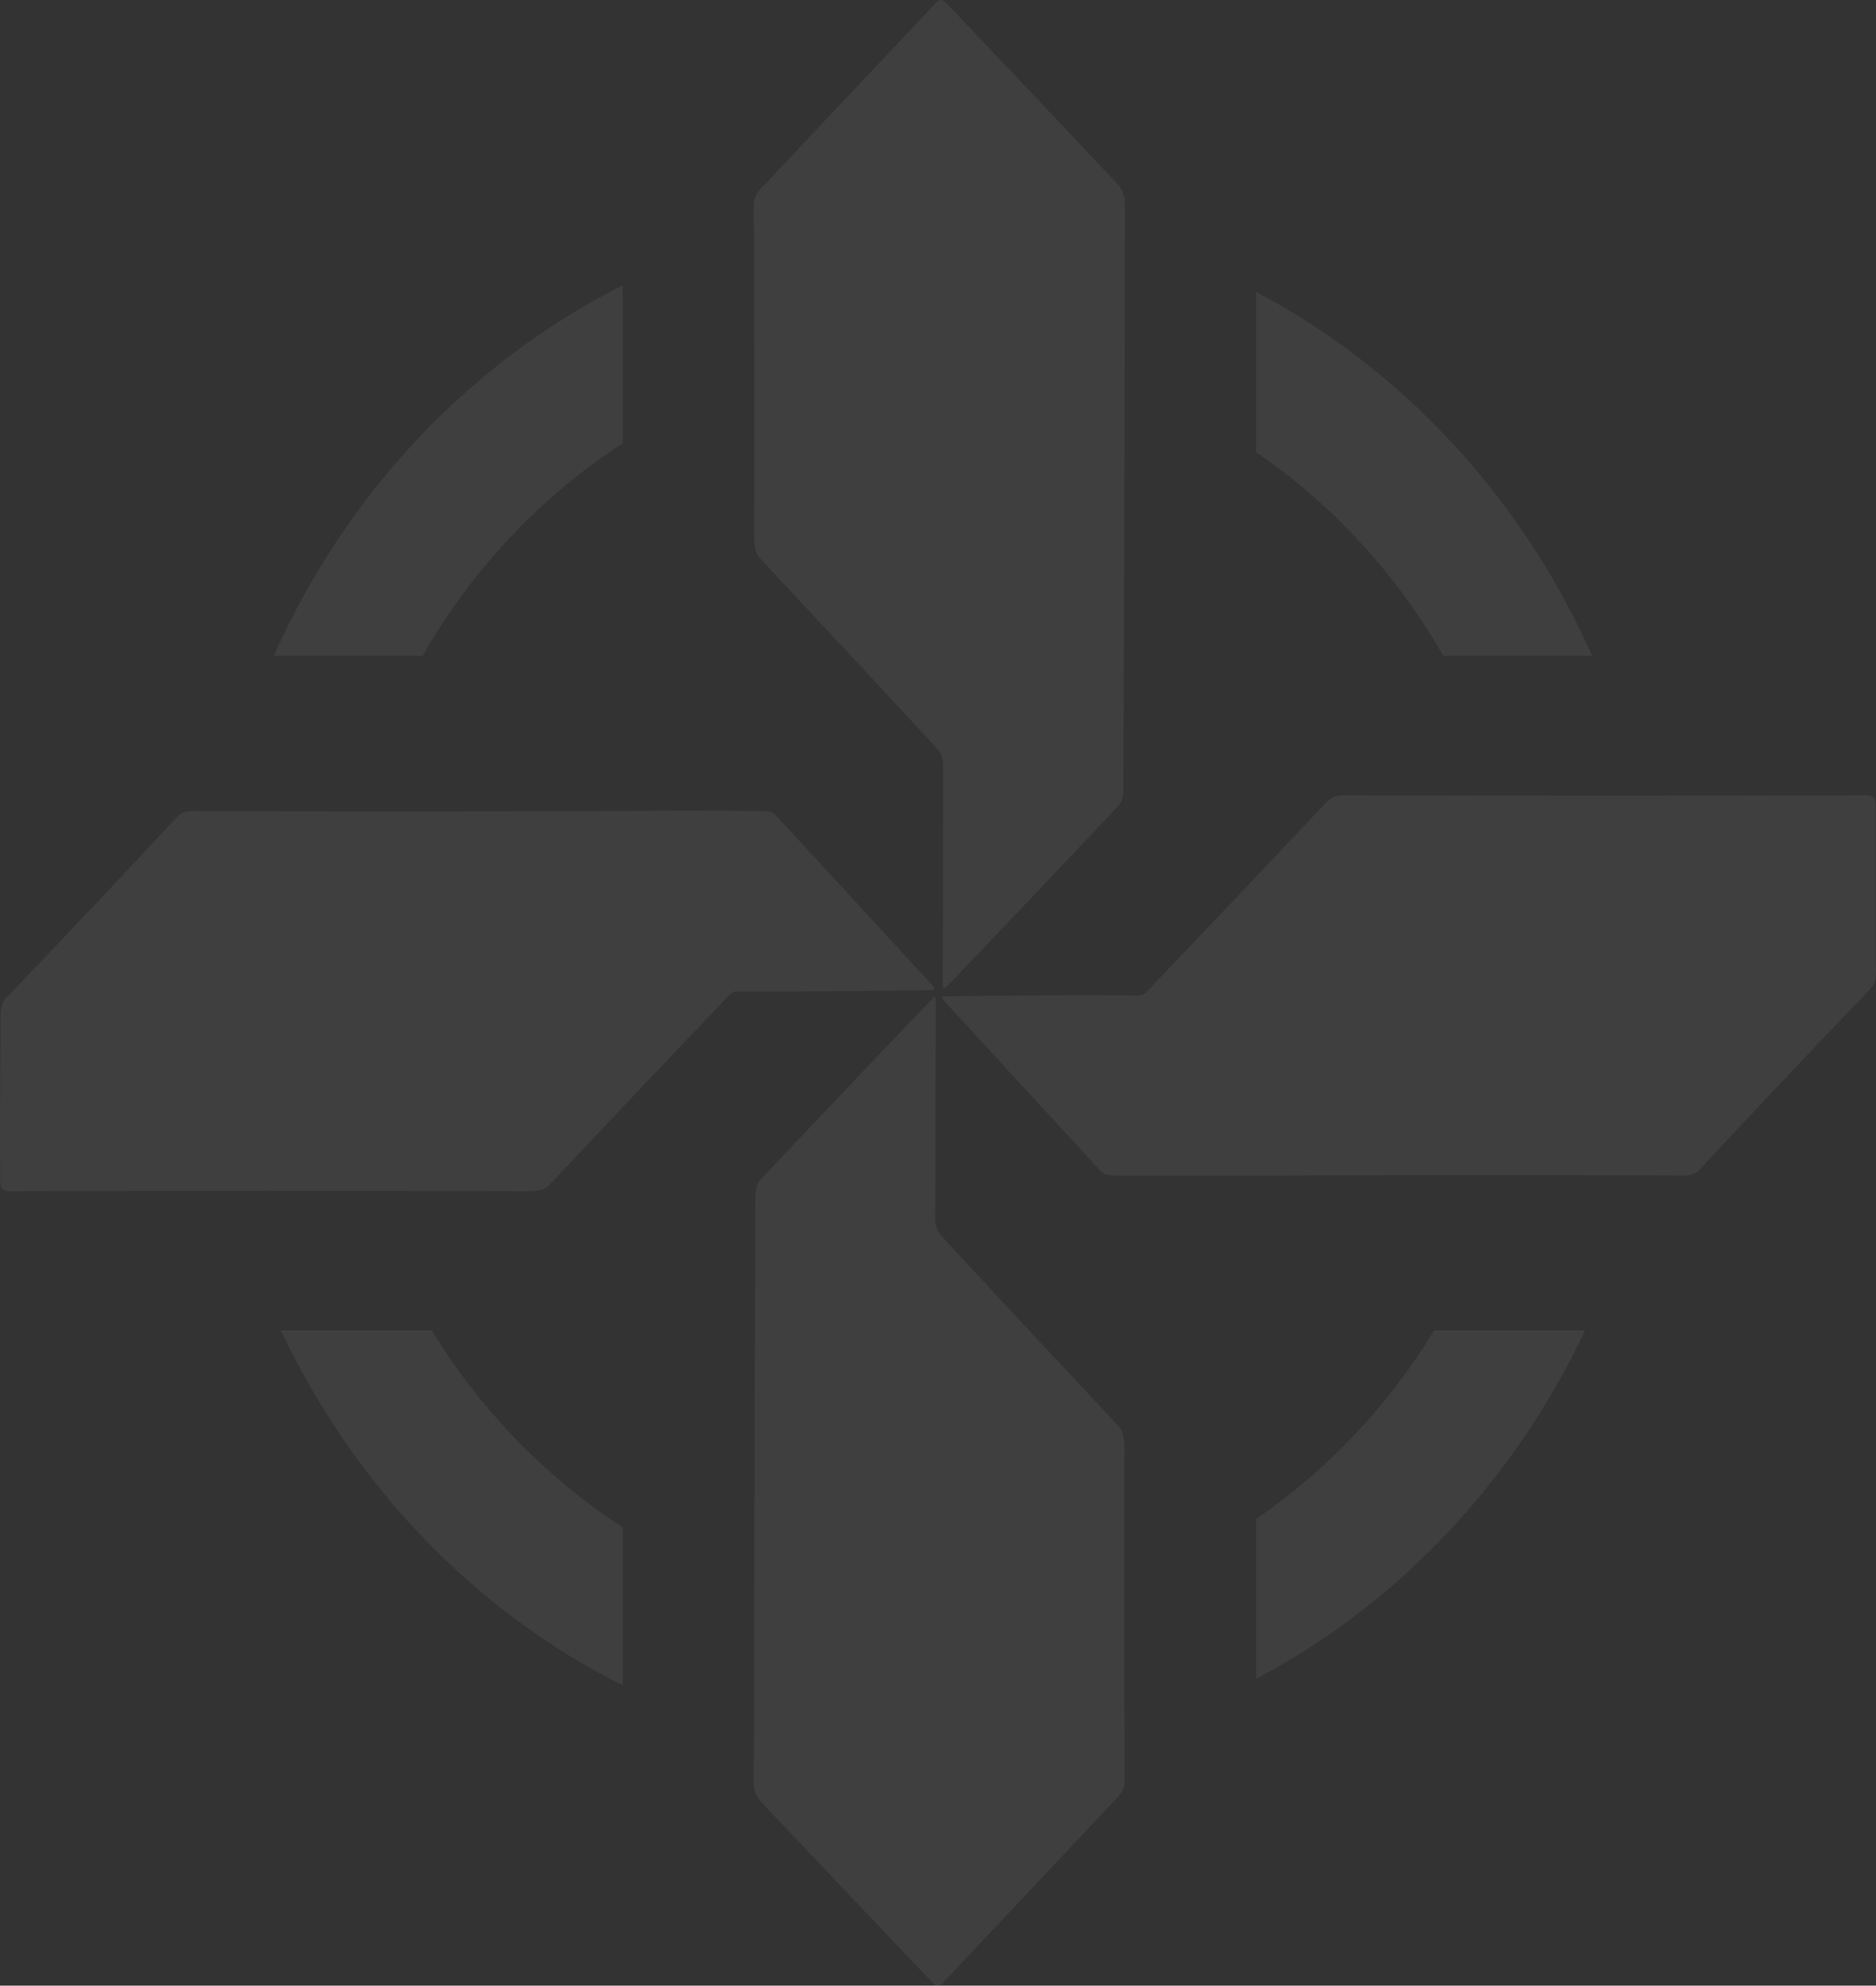 <svg width="580" height="614" viewBox="0 0 580 614" fill="none" xmlns="http://www.w3.org/2000/svg">
<rect x="0" y="0" width="580" height="614" fill="#333333" stroke="none"/>
<path opacity="0.06" d="M388.33 90.278C433.702 114.162 470.51 153.924 492.237 202.778H446.227C431.657 177.401 411.847 155.824 388.33 139.811V90.278ZM236.751 56.759C254.261 38.032 271.898 19.44 289.535 0.712C290.43 -0.237 291.325 -0.237 292.347 0.712C309.984 19.304 327.622 37.896 345.259 56.623C346.921 58.387 347.815 60.559 347.815 63.137C347.688 123.119 347.56 183.101 347.304 243.218C347.304 245.525 347.176 247.832 345.643 249.325C328.9 267.103 312.157 284.744 295.287 302.386C294.264 303.472 293.114 304.557 292.092 305.507C291.964 305.643 291.708 305.643 291.58 305.372C291.453 305.236 291.453 305.236 291.453 305.1C291.58 282.03 291.58 259.232 291.58 236.297C291.58 234.397 290.941 232.769 289.535 231.276C271.387 211.599 253.11 192.057 234.834 172.516C232.661 170.209 233.173 164.102 233.173 160.981C233.3 128.411 233.173 95.842 233.045 63.273C233.045 60.287 234.323 59.202 236.751 56.759ZM192.53 88.243V137.097C167.352 153.381 146.008 175.908 130.672 202.778H84.661C107.027 152.567 145.242 111.991 192.53 88.243ZM192.53 521.143C146.775 498.209 109.456 459.397 86.834 411.358H133.483C148.564 436.056 168.886 456.955 192.53 472.289V521.143ZM224.737 308.493C206.461 327.627 188.185 346.897 170.036 366.168C167.863 368.475 165.946 368.339 162.495 368.339C109.456 368.203 56.288 368.203 2.865 368.339C1.075 368.339 0.053 367.389 0.053 365.489C-0.075 349.069 0.053 332.784 0.181 316.771C0.181 313.514 -0.075 310.528 1.842 308.628C22.291 287.323 39.929 268.595 54.627 252.718C56.799 250.275 59.611 250.818 62.55 250.818C111.628 250.954 160.834 250.954 209.912 250.682C218.986 250.682 227.933 250.682 236.751 250.818C238.029 250.818 239.18 251.361 240.074 252.311L288.385 304.829C289.152 305.779 289.024 306.186 287.874 306.186C268.703 306.457 249.148 306.593 229.338 306.593C226.782 306.457 226.654 306.457 224.737 308.493ZM344.109 557.241C326.599 575.969 308.962 594.56 291.325 613.288C290.43 614.237 289.535 614.237 288.513 613.288C270.876 594.696 253.238 576.104 235.473 557.377C233.812 555.613 232.917 553.441 233.045 550.863C233.173 490.881 233.3 430.899 233.556 370.917C233.556 368.61 233.684 366.303 235.218 364.675C251.96 346.897 268.703 329.256 285.573 311.614C286.596 310.528 287.618 309.443 288.641 308.493C288.896 308.357 289.024 308.357 289.28 308.493C289.28 308.628 289.28 308.629 289.28 308.764C289.28 331.698 289.152 354.633 289.152 377.431C289.152 379.331 289.919 380.96 291.325 382.452C309.473 402.13 327.75 421.671 346.026 441.213C348.199 443.52 347.56 449.627 347.56 452.748C347.56 485.317 347.56 517.887 347.688 550.456C347.815 553.713 346.409 554.663 344.109 557.241ZM388.33 519.108V469.711C410.313 454.648 429.228 434.699 443.415 411.358H490.064C468.082 458.04 432.168 496.038 388.33 519.108ZM578.379 305.643C557.93 326.949 540.292 345.676 525.595 361.554C523.422 363.996 520.482 363.454 517.671 363.454C468.593 363.318 419.387 363.318 370.309 363.589C361.235 363.589 352.289 363.589 343.47 363.454C342.192 363.454 341.042 362.911 340.147 361.961L291.836 309.443C290.941 308.493 291.197 308.086 292.347 308.086C311.518 307.814 331.073 307.679 350.883 307.814C353.439 307.814 353.439 307.814 355.356 305.779C373.632 286.644 391.909 267.374 410.057 248.104C412.23 245.797 414.147 245.932 417.598 245.932C470.638 246.068 523.805 246.068 577.229 245.932C579.018 245.932 579.913 246.882 579.913 248.782C579.913 265.203 579.913 281.487 579.913 297.501C580.04 300.758 580.296 303.607 578.379 305.643Z" fill="white"/>
</svg>
